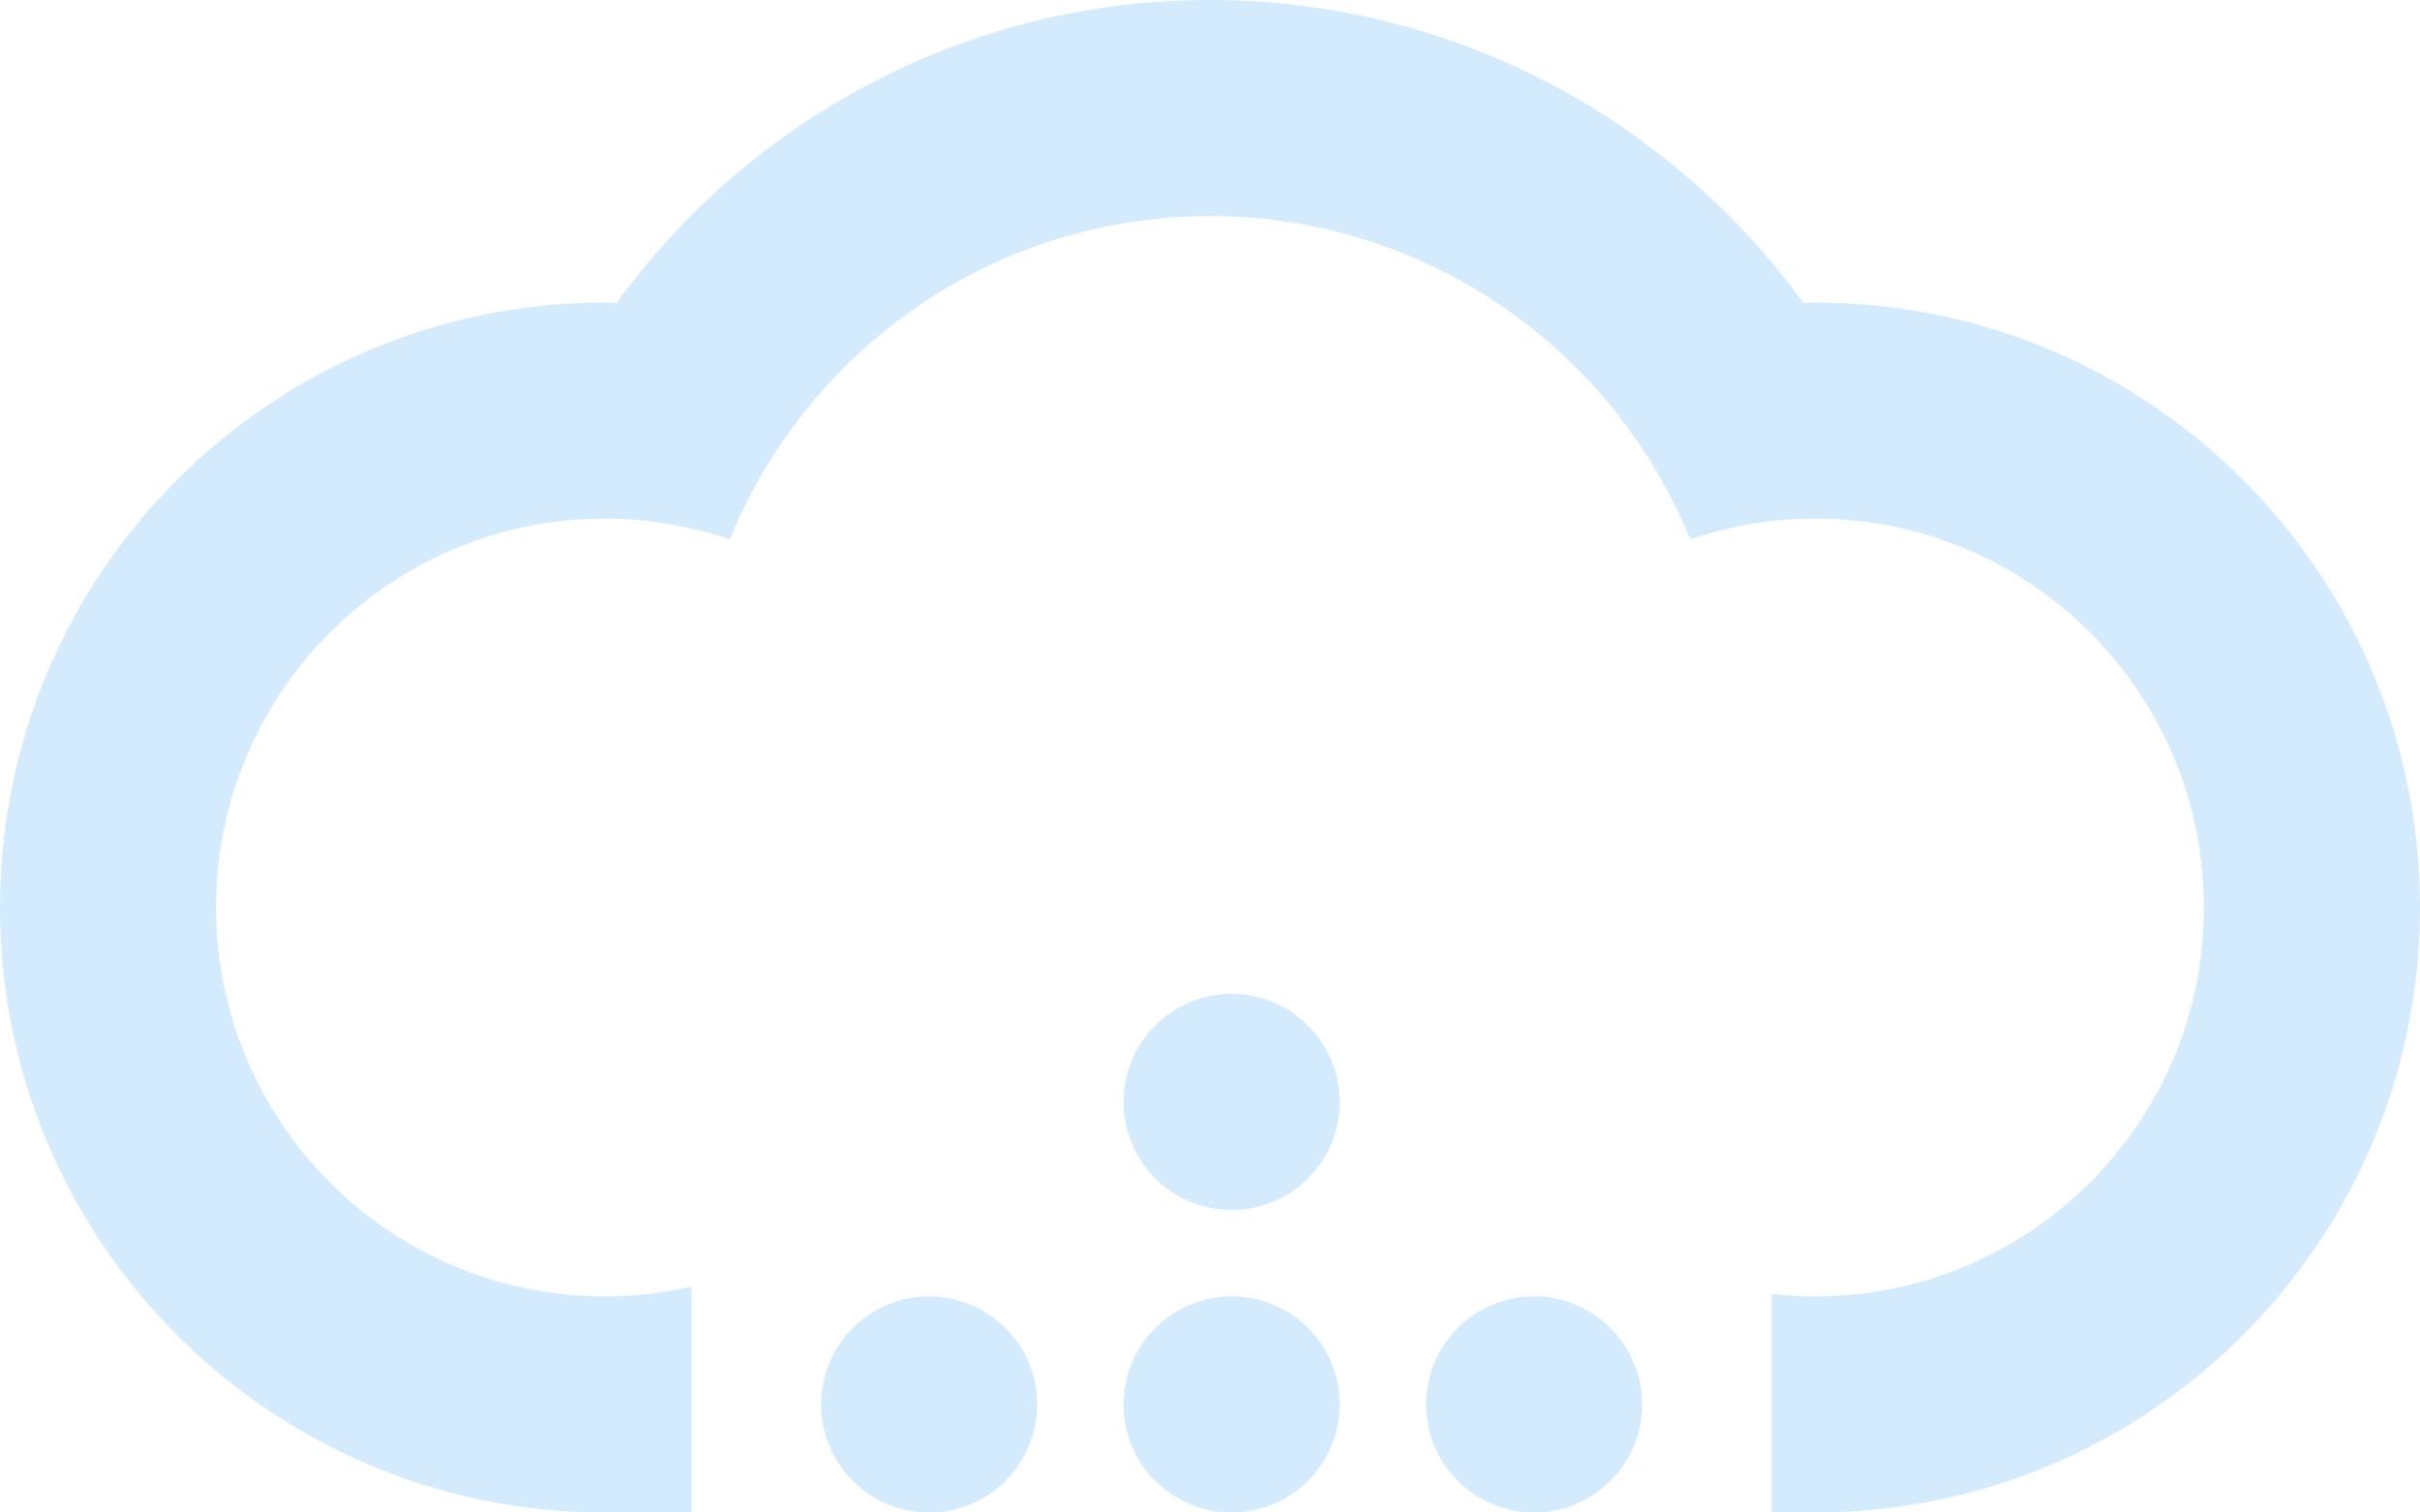 <?xml version="1.0" encoding="utf-8"?>
<!-- Generator: Adobe Illustrator 15.0.0, SVG Export Plug-In . SVG Version: 6.00 Build 0)  -->
<!DOCTYPE svg PUBLIC "-//W3C//DTD SVG 1.1//EN" "http://www.w3.org/Graphics/SVG/1.1/DTD/svg11.dtd">
<svg version="1.1" id="图层_1" xmlns="http://www.w3.org/2000/svg" xmlns:xlink="http://www.w3.org/1999/xlink" x="0px" y="0px"
	 width="56px" height="35px" viewBox="0 0 56 35" enable-background="new 0 0 56 35" xml:space="preserve">
<g>
	<g>
		<path fill-rule="evenodd" clip-rule="evenodd" fill="#D3EBFD" d="M21.5,30c-1.381,0-2.5,1.119-2.5,2.5s1.119,2.5,2.5,2.5
			s2.5-1.119,2.5-2.5S22.881,30,21.5,30z M28.5,30c-1.381,0-2.5,1.119-2.5,2.5s1.119,2.5,2.5,2.5s2.5-1.119,2.5-2.5
			S29.881,30,28.5,30z M28.5,23c-1.381,0-2.5,1.119-2.5,2.5s1.119,2.5,2.5,2.5s2.5-1.119,2.5-2.5S29.881,23,28.5,23z M42,7
			c-0.089,0-0.175,0.012-0.264,0.013C38.646,2.77,33.652,0,28,0S17.354,2.77,14.264,7.013C14.175,7.012,14.089,7,14,7
			C6.268,7,0,13.268,0,21s6.268,14,14,14h2v-5.226C15.356,29.921,14.688,30,14,30c-4.971,0-9-4.029-9-9s4.029-9,9-9
			c1.012,0,1.979,0.174,2.887,0.482C18.673,8.095,22.973,5,28,5s9.327,3.095,11.113,7.482C40.021,12.174,40.988,12,42,12
			c4.971,0,9,4.029,9,9s-4.029,9-9,9c-0.338,0-0.672-0.021-1-0.057V35h1c7.732,0,14-6.268,14-14S49.732,7,42,7z M35.5,30
			c-1.381,0-2.5,1.119-2.5,2.5s1.119,2.5,2.5,2.5s2.5-1.119,2.5-2.5S36.881,30,35.5,30z"/>
	</g>
</g>
</svg>
